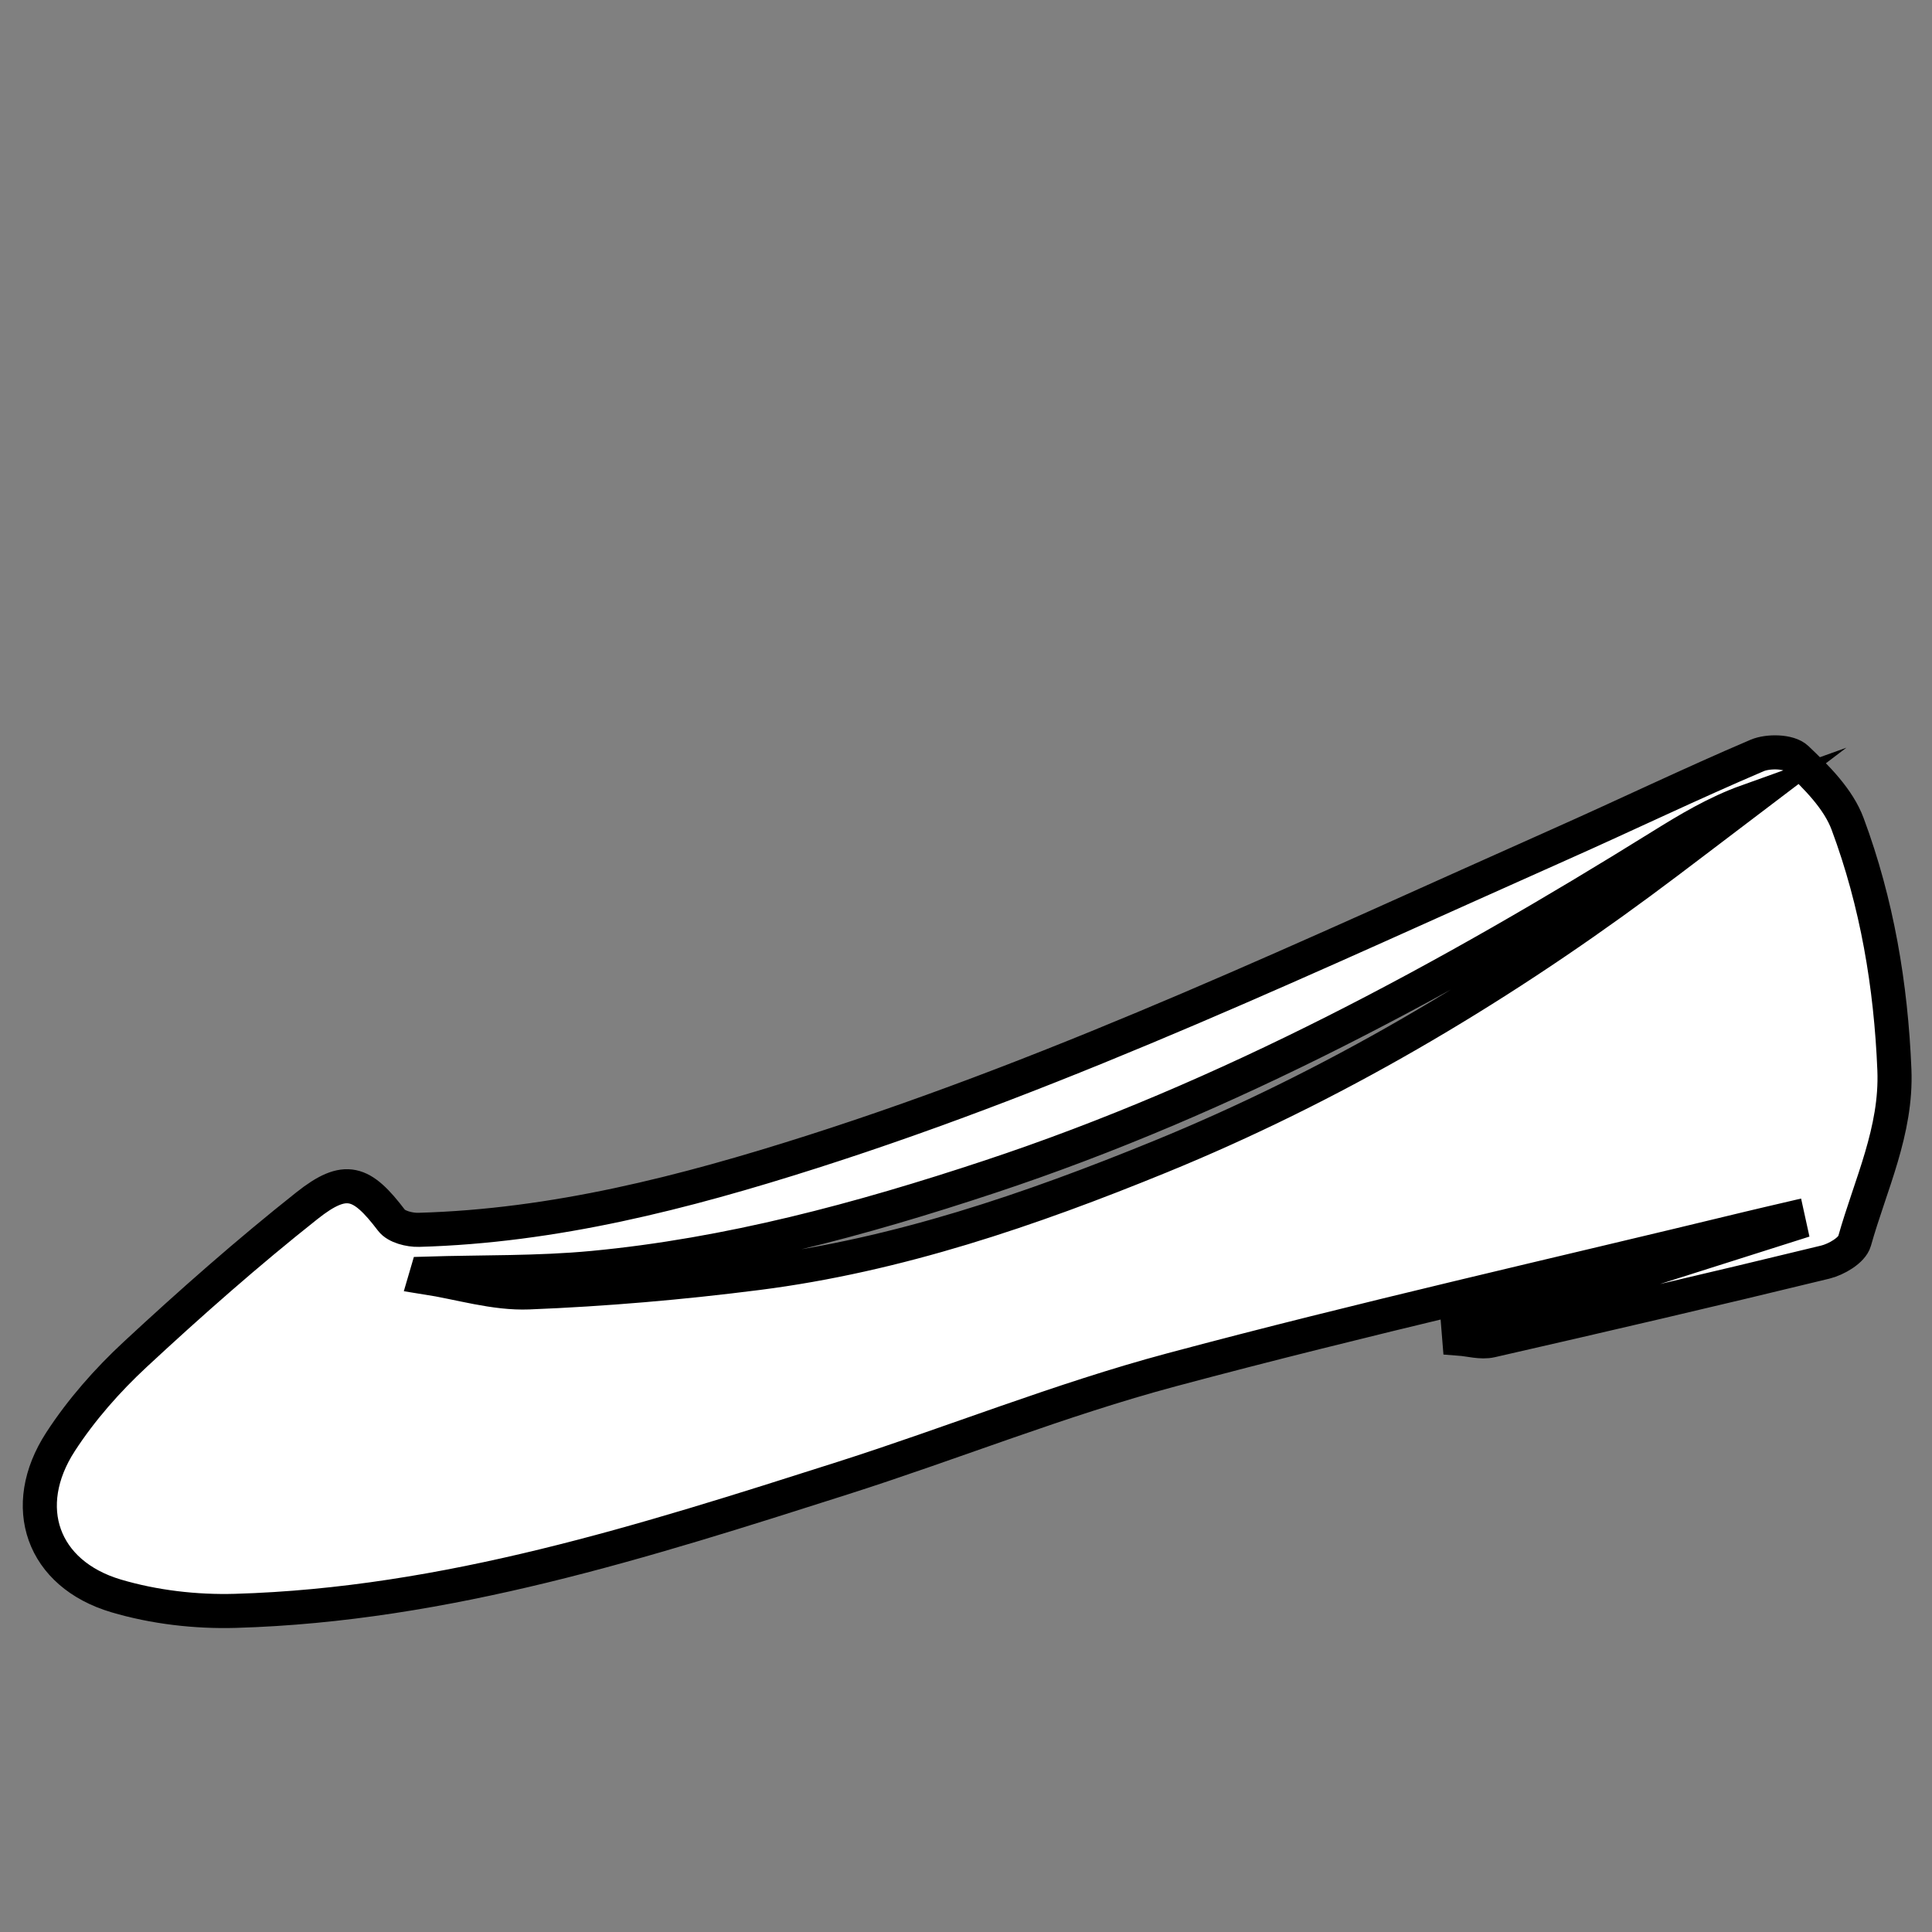 <?xml version="1.0" encoding="utf-8"?>
<!-- Generator: Adobe Illustrator 17.0.0, SVG Export Plug-In . SVG Version: 6.00 Build 0)  -->
<!DOCTYPE svg PUBLIC "-//W3C//DTD SVG 1.1//EN" "http://www.w3.org/Graphics/SVG/1.1/DTD/svg11.dtd">
<svg version="1.1" id="Layer_1" xmlns="http://www.w3.org/2000/svg" xmlns:xlink="http://www.w3.org/1999/xlink" x="0px" y="0px"
	 width="141.732px" height="141.732px" viewBox="0 0 141.732 141.732" enable-background="new 0 0 141.732 141.732"
	 xml:space="preserve">
<rect x="0" y="0" width="141.732" height="141.732" fill="#808080" stroke="none"/>
<path fill="#FFFFFF" stroke="#000000" stroke-width="2.5" stroke-miterlimit="10" d="M107.002,97.577
	c8.092-2.569,16.183-5.138,24.275-7.707c-0.032-0.146-0.064-0.292-0.096-0.437c-0.959,0.225-1.92,0.442-2.878,0.675
	c-14.136,3.431-28.335,6.627-42.382,10.388c-8.151,2.182-16.029,5.366-24.083,7.934c-14.547,4.639-29.117,9.296-44.566,9.743
	c-2.914,0.084-5.967-0.271-8.755-1.098c-5.421-1.609-7.163-6.551-4.075-11.307c1.519-2.339,3.424-4.503,5.472-6.404
	c4.071-3.78,8.249-7.465,12.601-10.913c2.841-2.251,4.021-1.802,6.207,1.072c0.361,0.474,1.319,0.716,1.991,0.698
	c9.935-0.275,19.457-2.722,28.849-5.719c18.912-6.035,36.822-14.528,54.911-22.576c4.818-2.144,9.574-4.432,14.423-6.501
	c0.824-0.352,2.35-0.319,2.91,0.212c1.464,1.39,3.055,2.975,3.735,4.803c2.154,5.787,3.179,11.841,3.432,18.04
	c0.183,4.491-1.759,8.431-2.922,12.567c-0.19,0.675-1.333,1.343-2.15,1.542c-8.157,1.986-16.334,3.889-24.52,5.757
	c-0.728,0.166-1.55-0.085-2.329-0.143C107.035,97.993,107.019,97.785,107.002,97.577z M31.305,93.432
	c-0.027,0.092-0.054,0.185-0.081,0.277c2.521,0.395,5.058,1.201,7.56,1.102c5.61-0.221,11.225-0.709,16.796-1.419
	c10.261-1.308,20.011-4.647,29.511-8.529c12.605-5.152,24.291-12.052,35.255-20.146c2.639-1.948,5.234-3.955,7.849-5.936
	c-2.315,0.83-4.34,2.051-6.348,3.299c-15.613,9.707-31.708,18.435-49.237,24.245c-9.49,3.146-19.123,5.743-29.106,6.688
	C39.461,93.397,35.373,93.307,31.305,93.432z"/>
</svg>
